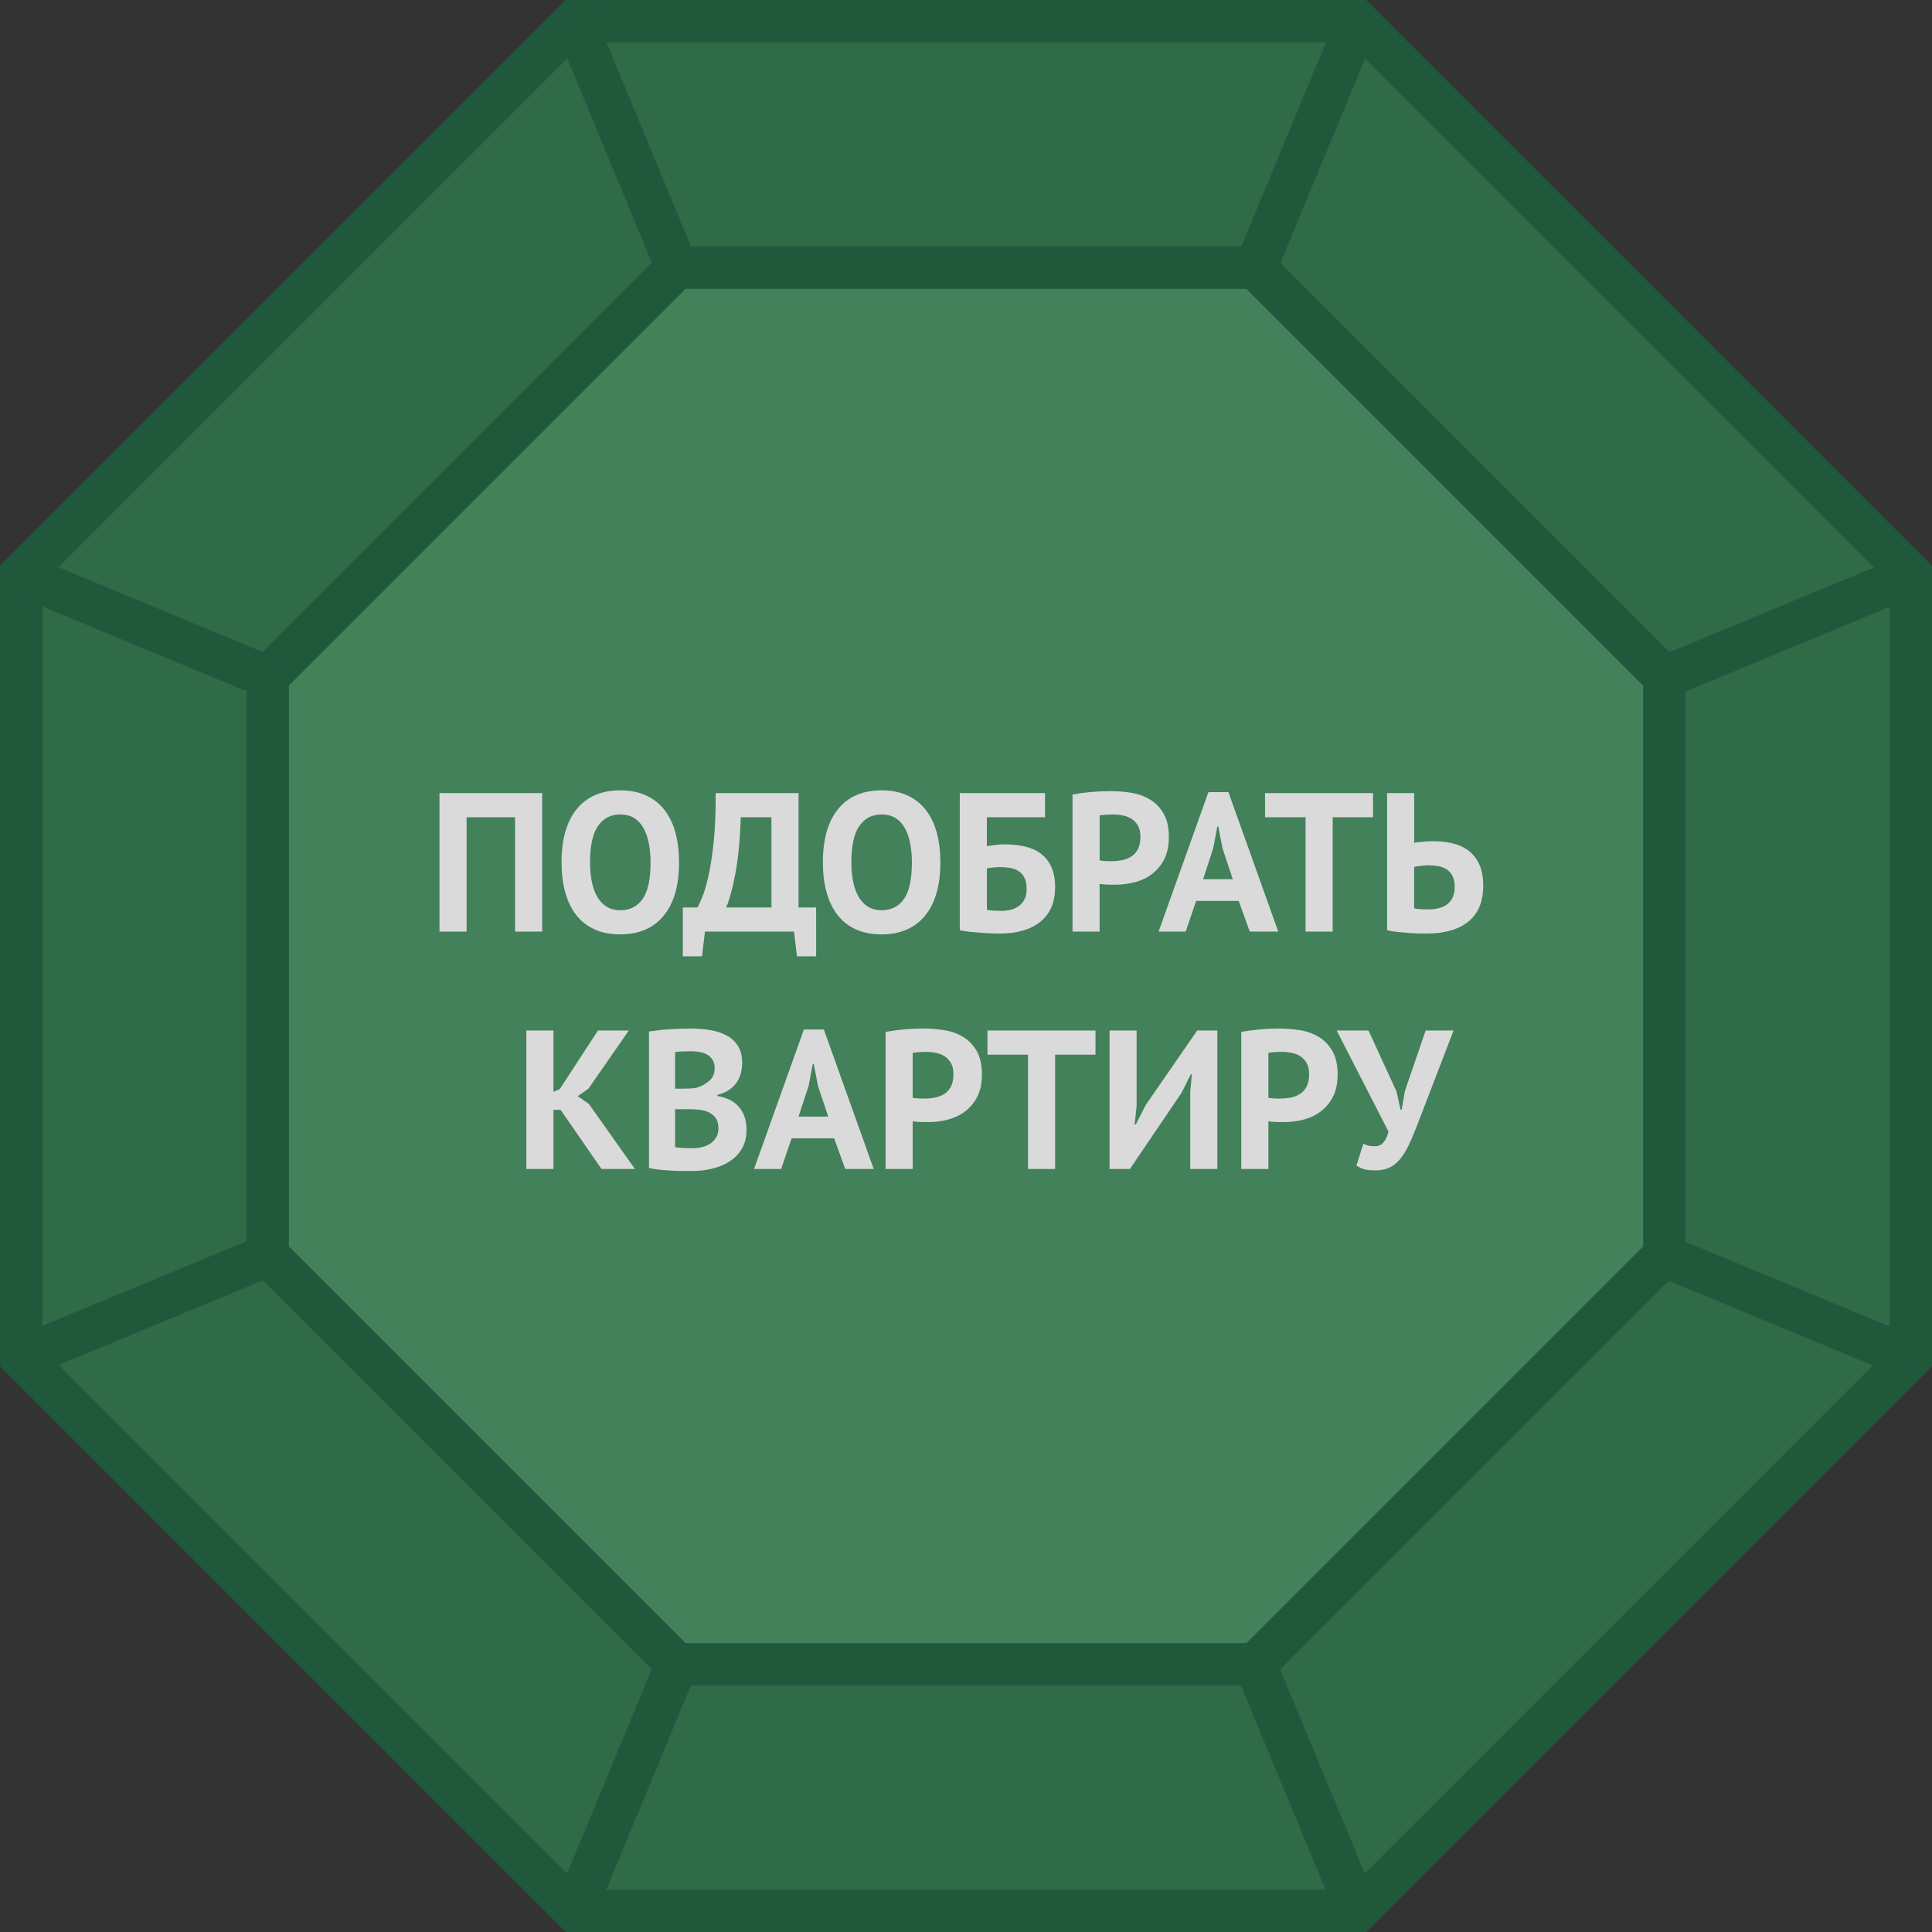 <?xml version="1.0" encoding="utf-8"?>
<!-- Generator: Adobe Illustrator 18.1.1, SVG Export Plug-In . SVG Version: 6.00 Build 0)  -->
<svg version="1.1" id="Слой_1" xmlns="http://www.w3.org/2000/svg" xmlns:xlink="http://www.w3.org/1999/xlink" x="0px" y="0px"
	 viewBox="0 0 136.726 136.726" enable-background="new 0 0 136.726 136.726" xml:space="preserve">
<rect x="0" y="0" width="136.726" height="136.726" fill="#333333" stroke="none"/>
<g opacity="0.82">
	<g>
		<polygon fill="#2E774C" points="40.667,135.226 1.5,96.059 1.5,40.667 40.667,1.5 96.058,1.5 135.226,40.667 135.226,96.059 
			96.058,135.226 		"/>
		<path fill="#1C603E" d="M96.68,136.726H40.046L0,96.68V40.046L40.046,0H96.68l40.046,40.046V96.68L96.68,136.726z M41.288,133.726
			h54.149l38.288-38.288V41.289L95.438,3H41.288L3,41.289v54.149L41.288,133.726z"/>
	</g>
	<g>
		<polygon fill="#459263" points="47.892,117.782 18.943,88.833 18.943,47.893 47.892,18.944 88.833,18.944 117.782,47.893 
			117.782,88.833 88.833,117.782 		"/>
		<path fill="#1C603E" d="M89.454,119.282H47.271L17.443,89.454V47.271l29.828-29.828h42.183l29.828,29.828v42.183L89.454,119.282z
			 M48.514,116.282h39.698l28.07-28.07V48.514l-28.07-28.07H48.514l-28.07,28.07v39.698L48.514,116.282z"/>
	</g>
	<g>
		<line fill="#2E774C" x1="40.667" y1="1.5" x2="47.892" y2="18.944"/>
		
			<rect x="34.839" y="8.722" transform="matrix(0.383 0.924 -0.924 0.383 36.778 -34.599)" fill="#1C603E" width="18.881" height="3"/>
	</g>
	<g>
		<line fill="#2E774C" x1="96.058" y1="1.5" x2="88.833" y2="18.944"/>
		
			<rect x="90.946" y="0.781" transform="matrix(0.924 0.383 -0.383 0.924 10.955 -34.611)" fill="#1C603E" width="3" height="18.881"/>
	</g>
	<g>
		<line fill="#2E774C" x1="135.226" y1="40.667" x2="117.782" y2="47.893"/>
		
			<rect x="125.004" y="34.84" transform="matrix(0.383 0.924 -0.924 0.383 118.984 -89.538)" fill="#1C603E" width="3" height="18.88"/>
	</g>
	<g>
		<line fill="#2E774C" x1="135.226" y1="96.059" x2="117.782" y2="88.833"/>
		
			<rect x="117.064" y="90.946" transform="matrix(0.924 0.383 -0.383 0.924 45.009 -41.375)" fill="#1C603E" width="18.881" height="3"/>
	</g>
	<g>
		<line fill="#2E774C" x1="96.058" y1="135.226" x2="88.833" y2="117.782"/>
		
			<rect x="83.005" y="125.004" transform="matrix(0.383 0.924 -0.924 0.383 173.941 -7.317)" fill="#1C603E" width="18.881" height="3"/>
	</g>
	<g>
		<line fill="#2E774C" x1="40.667" y1="135.226" x2="47.892" y2="117.782"/>
		
			<rect x="42.78" y="117.064" transform="matrix(0.924 0.383 -0.383 0.924 51.8 -7.315)" fill="#1C603E" width="3" height="18.881"/>
	</g>
	<g>
		<line fill="#2E774C" x1="1.5" y1="96.059" x2="18.943" y2="88.833"/>
		
			<rect x="8.722" y="83.005" transform="matrix(0.383 0.924 -0.924 0.383 91.713 47.613)" fill="#1C603E" width="3" height="18.881"/>
	</g>
	<g>
		<line fill="#2E774C" x1="1.5" y1="40.667" x2="18.943" y2="47.893"/>
		
			<rect x="0.781" y="42.78" transform="matrix(0.924 0.383 -0.383 0.924 17.723 -0.541)" fill="#1C603E" width="18.88" height="3"/>
	</g>
	<g>
		<path fill="#FFFFFF" d="M36.45,57.836h-3.43v8.092h-1.918v-9.8h7.266v9.8H36.45V57.836z"/>
		<path fill="#FFFFFF" d="M39.74,61.028c0-1.633,0.359-2.891,1.078-3.773c0.719-0.882,1.745-1.323,3.08-1.323
			c0.7,0,1.311,0.122,1.834,0.364c0.522,0.243,0.957,0.588,1.302,1.036c0.345,0.448,0.602,0.985,0.77,1.61s0.252,1.321,0.252,2.086
			c0,1.633-0.362,2.891-1.085,3.773c-0.724,0.882-1.748,1.323-3.073,1.323c-0.709,0-1.325-0.121-1.848-0.364
			c-0.522-0.243-0.954-0.588-1.295-1.036c-0.341-0.448-0.595-0.984-0.763-1.61C39.824,62.489,39.74,61.793,39.74,61.028z
			 M41.756,61.028c0,0.495,0.042,0.95,0.126,1.365c0.084,0.416,0.212,0.772,0.385,1.071c0.172,0.299,0.394,0.532,0.665,0.7
			c0.271,0.168,0.592,0.252,0.966,0.252c0.681,0,1.208-0.266,1.582-0.798c0.373-0.532,0.56-1.395,0.56-2.59
			c0-0.476-0.04-0.919-0.119-1.33s-0.203-0.77-0.371-1.078s-0.387-0.548-0.658-0.721c-0.271-0.173-0.602-0.259-0.994-0.259
			c-0.681,0-1.209,0.273-1.582,0.819C41.942,59.005,41.756,59.862,41.756,61.028z"/>
		<path fill="#FFFFFF" d="M57.758,67.678H56.4l-0.21-1.75h-6.3l-0.21,1.75h-1.358V64.22h1.036c0.065-0.103,0.172-0.331,0.322-0.686
			c0.149-0.354,0.299-0.856,0.448-1.505c0.149-0.648,0.275-1.46,0.378-2.436c0.103-0.975,0.149-2.13,0.14-3.465h5.866v8.092h1.246
			V67.678z M54.594,64.22v-6.384h-2.17c-0.056,1.661-0.189,3.021-0.399,4.081c-0.21,1.06-0.422,1.827-0.637,2.303H54.594z"/>
		<path fill="#FFFFFF" d="M58.234,61.028c0-1.633,0.359-2.891,1.078-3.773c0.719-0.882,1.745-1.323,3.08-1.323
			c0.7,0,1.311,0.122,1.834,0.364c0.522,0.243,0.957,0.588,1.302,1.036c0.345,0.448,0.602,0.985,0.77,1.61s0.252,1.321,0.252,2.086
			c0,1.633-0.362,2.891-1.085,3.773c-0.724,0.882-1.748,1.323-3.073,1.323c-0.709,0-1.325-0.121-1.848-0.364
			c-0.522-0.243-0.954-0.588-1.295-1.036c-0.341-0.448-0.595-0.984-0.763-1.61C58.318,62.489,58.234,61.793,58.234,61.028z
			 M60.25,61.028c0,0.495,0.042,0.95,0.126,1.365c0.084,0.416,0.212,0.772,0.385,1.071c0.172,0.299,0.394,0.532,0.665,0.7
			c0.271,0.168,0.592,0.252,0.966,0.252c0.681,0,1.208-0.266,1.582-0.798c0.373-0.532,0.56-1.395,0.56-2.59
			c0-0.476-0.04-0.919-0.119-1.33s-0.203-0.77-0.371-1.078s-0.387-0.548-0.658-0.721c-0.271-0.173-0.602-0.259-0.994-0.259
			c-0.681,0-1.209,0.273-1.582,0.819C60.437,59.005,60.25,59.862,60.25,61.028z"/>
		<path fill="#FFFFFF" d="M67.922,56.128h6.034v1.708H69.84v2.044c0.159-0.028,0.353-0.056,0.581-0.084
			c0.229-0.028,0.455-0.042,0.68-0.042c0.521,0,1.002,0.051,1.441,0.154c0.438,0.103,0.814,0.273,1.127,0.511
			c0.313,0.238,0.558,0.551,0.734,0.938c0.178,0.387,0.267,0.861,0.267,1.421c0,0.551-0.091,1.031-0.272,1.442
			c-0.183,0.411-0.443,0.751-0.785,1.022c-0.34,0.271-0.75,0.476-1.231,0.616c-0.48,0.14-1.02,0.21-1.616,0.21
			c-0.16,0-0.357-0.005-0.596-0.014s-0.49-0.023-0.756-0.042s-0.529-0.042-0.791-0.07c-0.262-0.028-0.495-0.065-0.7-0.112V56.128z
			 M70.903,64.458c0.243,0,0.47-0.029,0.68-0.089s0.395-0.151,0.553-0.275c0.158-0.124,0.285-0.282,0.379-0.475
			c0.093-0.192,0.139-0.426,0.139-0.702c0-0.33-0.051-0.596-0.153-0.797s-0.243-0.36-0.42-0.475c-0.177-0.114-0.38-0.19-0.608-0.227
			c-0.229-0.037-0.475-0.055-0.736-0.055c-0.131,0-0.293,0.012-0.489,0.034c-0.196,0.023-0.331,0.043-0.406,0.062v2.929
			c0.103,0.027,0.259,0.045,0.47,0.055C70.519,64.454,70.718,64.458,70.903,64.458z"/>
		<path fill="#FFFFFF" d="M75.901,56.226c0.393-0.074,0.824-0.133,1.295-0.175c0.472-0.042,0.941-0.063,1.408-0.063
			c0.484,0,0.973,0.04,1.463,0.119c0.49,0.079,0.931,0.238,1.322,0.476c0.393,0.238,0.712,0.57,0.959,0.994
			c0.248,0.425,0.371,0.978,0.371,1.659c0,0.616-0.107,1.136-0.322,1.561s-0.499,0.772-0.854,1.043
			c-0.355,0.271-0.758,0.467-1.211,0.588c-0.453,0.122-0.922,0.182-1.407,0.182c-0.046,0-0.121,0-0.224,0
			c-0.104,0-0.21-0.002-0.322-0.007c-0.111-0.004-0.222-0.011-0.329-0.021c-0.106-0.009-0.185-0.019-0.231-0.028v3.374h-1.918
			V56.226z M78.758,57.64c-0.187,0-0.364,0.007-0.532,0.021c-0.168,0.014-0.303,0.03-0.406,0.049v3.178
			c0.038,0.009,0.094,0.019,0.168,0.028c0.075,0.01,0.154,0.017,0.238,0.021c0.084,0.005,0.166,0.007,0.246,0.007
			c0.078,0,0.137,0,0.174,0c0.252,0,0.502-0.023,0.75-0.07c0.246-0.046,0.469-0.133,0.664-0.259
			c0.196-0.126,0.353-0.301,0.469-0.525c0.117-0.224,0.176-0.518,0.176-0.882c0-0.308-0.057-0.562-0.168-0.763
			c-0.112-0.201-0.26-0.362-0.441-0.483c-0.182-0.122-0.39-0.206-0.623-0.252C79.239,57.664,79.001,57.64,78.758,57.64z"/>
		<path fill="#FFFFFF" d="M87.661,63.758h-3.01l-0.742,2.17h-1.918l3.528-9.87h1.414l3.528,9.87h-2.016L87.661,63.758z
			 M85.142,62.218h2.1l-0.728-2.184l-0.294-1.54h-0.07l-0.294,1.554L85.142,62.218z"/>
		<path fill="#FFFFFF" d="M97.168,57.836h-2.856v8.092h-1.918v-8.092h-2.869v-1.708h7.644V57.836z"/>
		<path fill="#FFFFFF" d="M98.161,56.128h1.918v3.514c0.047-0.009,0.125-0.021,0.231-0.035c0.107-0.014,0.224-0.026,0.351-0.035
			c0.125-0.009,0.254-0.019,0.385-0.028s0.252-0.014,0.363-0.014c0.458,0,0.901,0.047,1.33,0.14c0.43,0.093,0.811,0.259,1.142,0.497
			c0.331,0.238,0.595,0.56,0.791,0.966c0.196,0.406,0.294,0.922,0.294,1.547c0,1.12-0.348,1.965-1.043,2.534
			s-1.691,0.854-2.989,0.854c-0.131,0-0.306-0.002-0.524-0.007c-0.22-0.004-0.461-0.016-0.721-0.035
			c-0.262-0.019-0.525-0.042-0.791-0.07c-0.267-0.028-0.512-0.07-0.736-0.126V56.128z M101.032,64.36
			c0.261,0,0.508-0.026,0.742-0.077c0.232-0.051,0.438-0.14,0.615-0.266s0.314-0.292,0.413-0.497
			c0.099-0.205,0.147-0.457,0.147-0.756c0-0.317-0.055-0.576-0.162-0.777s-0.246-0.357-0.42-0.469
			c-0.172-0.112-0.375-0.187-0.608-0.224c-0.233-0.038-0.476-0.056-0.728-0.056c-0.066,0-0.145,0.005-0.238,0.014
			s-0.188,0.019-0.28,0.028s-0.18,0.021-0.259,0.035c-0.08,0.014-0.138,0.025-0.176,0.035v2.926c0.104,0.028,0.24,0.049,0.414,0.063
			C100.665,64.353,100.845,64.36,101.032,64.36z"/>
		<path fill="#FFFFFF" d="M39.671,78.542h-0.504v4.187h-1.918v-9.8h1.918v4.34l0.448-0.196l2.702-4.144H44.5l-2.856,4.115
			l-0.756,0.532l0.784,0.546l3.262,4.606h-2.366L39.671,78.542z"/>
		<path fill="#FFFFFF" d="M52.523,75.21c0,0.243-0.03,0.485-0.091,0.729c-0.061,0.242-0.161,0.464-0.301,0.665
			c-0.14,0.2-0.322,0.378-0.546,0.532c-0.224,0.153-0.495,0.268-0.812,0.343v0.084c0.28,0.047,0.546,0.126,0.798,0.237
			c0.252,0.112,0.471,0.267,0.658,0.463c0.187,0.195,0.333,0.434,0.441,0.714c0.107,0.279,0.161,0.611,0.161,0.994
			c0,0.504-0.107,0.94-0.322,1.309c-0.215,0.369-0.502,0.67-0.861,0.903c-0.359,0.233-0.768,0.405-1.225,0.518
			c-0.458,0.112-0.929,0.168-1.414,0.168c-0.159,0-0.362,0-0.609,0c-0.248,0-0.514-0.007-0.798-0.021
			c-0.285-0.015-0.574-0.035-0.868-0.063s-0.563-0.07-0.805-0.126v-9.66c0.177-0.027,0.38-0.056,0.609-0.084
			c0.229-0.027,0.473-0.051,0.735-0.069c0.261-0.02,0.529-0.033,0.805-0.042c0.275-0.01,0.548-0.015,0.819-0.015
			c0.457,0,0.903,0.035,1.337,0.105c0.434,0.069,0.821,0.193,1.162,0.371c0.34,0.177,0.613,0.425,0.819,0.741
			C52.42,74.323,52.523,74.725,52.523,75.21z M48.393,77.044c0.13,0,0.282-0.004,0.455-0.014c0.173-0.009,0.315-0.023,0.427-0.041
			c0.354-0.111,0.66-0.277,0.917-0.499c0.256-0.222,0.385-0.513,0.385-0.873c0-0.24-0.046-0.438-0.14-0.596
			c-0.094-0.157-0.217-0.281-0.371-0.374c-0.154-0.092-0.329-0.156-0.525-0.193c-0.196-0.037-0.401-0.056-0.616-0.056
			c-0.243,0-0.467,0.005-0.672,0.014c-0.206,0.01-0.364,0.023-0.476,0.042v2.59H48.393z M49.023,81.258
			c0.233,0,0.459-0.027,0.679-0.083c0.219-0.055,0.413-0.141,0.581-0.256s0.303-0.261,0.406-0.437
			c0.103-0.176,0.154-0.384,0.154-0.624c0-0.305-0.061-0.545-0.182-0.721c-0.121-0.175-0.28-0.312-0.476-0.408
			c-0.196-0.098-0.416-0.16-0.658-0.188S49.042,78.5,48.799,78.5h-1.022v2.675c0.046,0.019,0.121,0.033,0.224,0.042
			c0.103,0.009,0.212,0.016,0.329,0.021c0.116,0.005,0.238,0.01,0.364,0.015C48.82,81.256,48.93,81.258,49.023,81.258z"/>
		<path fill="#FFFFFF" d="M59.032,80.559h-3.01l-0.742,2.17h-1.918l3.528-9.87h1.414l3.528,9.87h-2.016L59.032,80.559z
			 M56.512,79.019h2.1l-0.728-2.185l-0.294-1.54h-0.07l-0.294,1.555L56.512,79.019z"/>
		<path fill="#FFFFFF" d="M62.672,73.026c0.392-0.074,0.824-0.133,1.295-0.175s0.94-0.063,1.407-0.063
			c0.485,0,0.973,0.04,1.463,0.119c0.49,0.079,0.931,0.238,1.323,0.476c0.392,0.238,0.711,0.57,0.959,0.994
			c0.246,0.425,0.371,0.979,0.371,1.659c0,0.616-0.107,1.137-0.322,1.562s-0.5,0.772-0.854,1.043
			c-0.355,0.271-0.758,0.467-1.211,0.588s-0.922,0.182-1.407,0.182c-0.046,0-0.121,0-0.224,0c-0.103,0-0.21-0.002-0.322-0.007
			c-0.112-0.005-0.222-0.012-0.329-0.021c-0.107-0.009-0.184-0.019-0.231-0.027v3.374h-1.918V73.026z M65.528,74.44
			c-0.187,0-0.364,0.007-0.532,0.021c-0.168,0.015-0.304,0.03-0.406,0.05v3.178c0.038,0.009,0.093,0.019,0.168,0.027
			c0.075,0.01,0.154,0.017,0.238,0.021s0.166,0.007,0.245,0.007c0.079,0,0.137,0,0.175,0c0.252,0,0.501-0.023,0.749-0.07
			c0.247-0.046,0.469-0.133,0.665-0.259c0.196-0.126,0.352-0.301,0.469-0.524c0.117-0.225,0.175-0.519,0.175-0.883
			c0-0.308-0.056-0.562-0.168-0.763c-0.112-0.2-0.259-0.361-0.441-0.482c-0.182-0.122-0.39-0.206-0.623-0.252
			C66.009,74.464,65.771,74.44,65.528,74.44z"/>
		<path fill="#FFFFFF" d="M77.526,74.637h-2.855v8.092h-1.918v-8.092h-2.871v-1.708h7.645V74.637z"/>
		<path fill="#FFFFFF" d="M84.231,77.296l0.113-1.273h-0.07l-0.658,1.315l-3.654,5.391h-1.441v-9.8h1.918v5.334l-0.141,1.315h0.084
			l0.687-1.357l3.653-5.292h1.429v9.8h-1.919V77.296z"/>
		<path fill="#FFFFFF" d="M87.844,73.026c0.392-0.074,0.823-0.133,1.295-0.175s0.94-0.063,1.407-0.063
			c0.485,0,0.973,0.04,1.463,0.119s0.932,0.238,1.323,0.476c0.392,0.238,0.712,0.57,0.959,0.994
			c0.247,0.425,0.371,0.979,0.371,1.659c0,0.616-0.107,1.137-0.322,1.562s-0.499,0.772-0.854,1.043
			c-0.354,0.271-0.758,0.467-1.211,0.588c-0.452,0.121-0.922,0.182-1.406,0.182c-0.047,0-0.121,0-0.225,0
			c-0.103,0-0.209-0.002-0.322-0.007c-0.111-0.005-0.221-0.012-0.328-0.021c-0.107-0.009-0.185-0.019-0.231-0.027v3.374h-1.918
			V73.026z M90.7,74.44c-0.188,0-0.364,0.007-0.532,0.021c-0.168,0.015-0.304,0.03-0.406,0.05v3.178
			c0.038,0.009,0.093,0.019,0.168,0.027c0.075,0.01,0.154,0.017,0.238,0.021s0.165,0.007,0.245,0.007c0.079,0,0.137,0,0.175,0
			c0.252,0,0.501-0.023,0.749-0.07c0.247-0.046,0.469-0.133,0.665-0.259s0.353-0.301,0.469-0.524
			c0.116-0.225,0.175-0.519,0.175-0.883c0-0.308-0.056-0.562-0.168-0.763c-0.111-0.2-0.259-0.361-0.44-0.482
			c-0.183-0.122-0.39-0.206-0.623-0.252C91.181,74.464,90.942,74.44,90.7,74.44z"/>
		<path fill="#FFFFFF" d="M98.834,77.254l0.28,1.274h0.084l0.224-1.316l1.47-4.283h1.975l-2.604,6.775
			c-0.206,0.532-0.403,0.994-0.595,1.386c-0.191,0.393-0.396,0.717-0.616,0.974s-0.464,0.448-0.735,0.574
			c-0.271,0.126-0.588,0.188-0.951,0.188c-0.309,0-0.559-0.021-0.75-0.063s-0.398-0.134-0.623-0.273l0.49-1.554
			c0.158,0.084,0.304,0.135,0.435,0.153c0.13,0.02,0.271,0.028,0.42,0.028c0.438,0,0.747-0.345,0.924-1.036l-3.668-7.153h2.254
			L98.834,77.254z"/>
	</g>
</g>
</svg>
